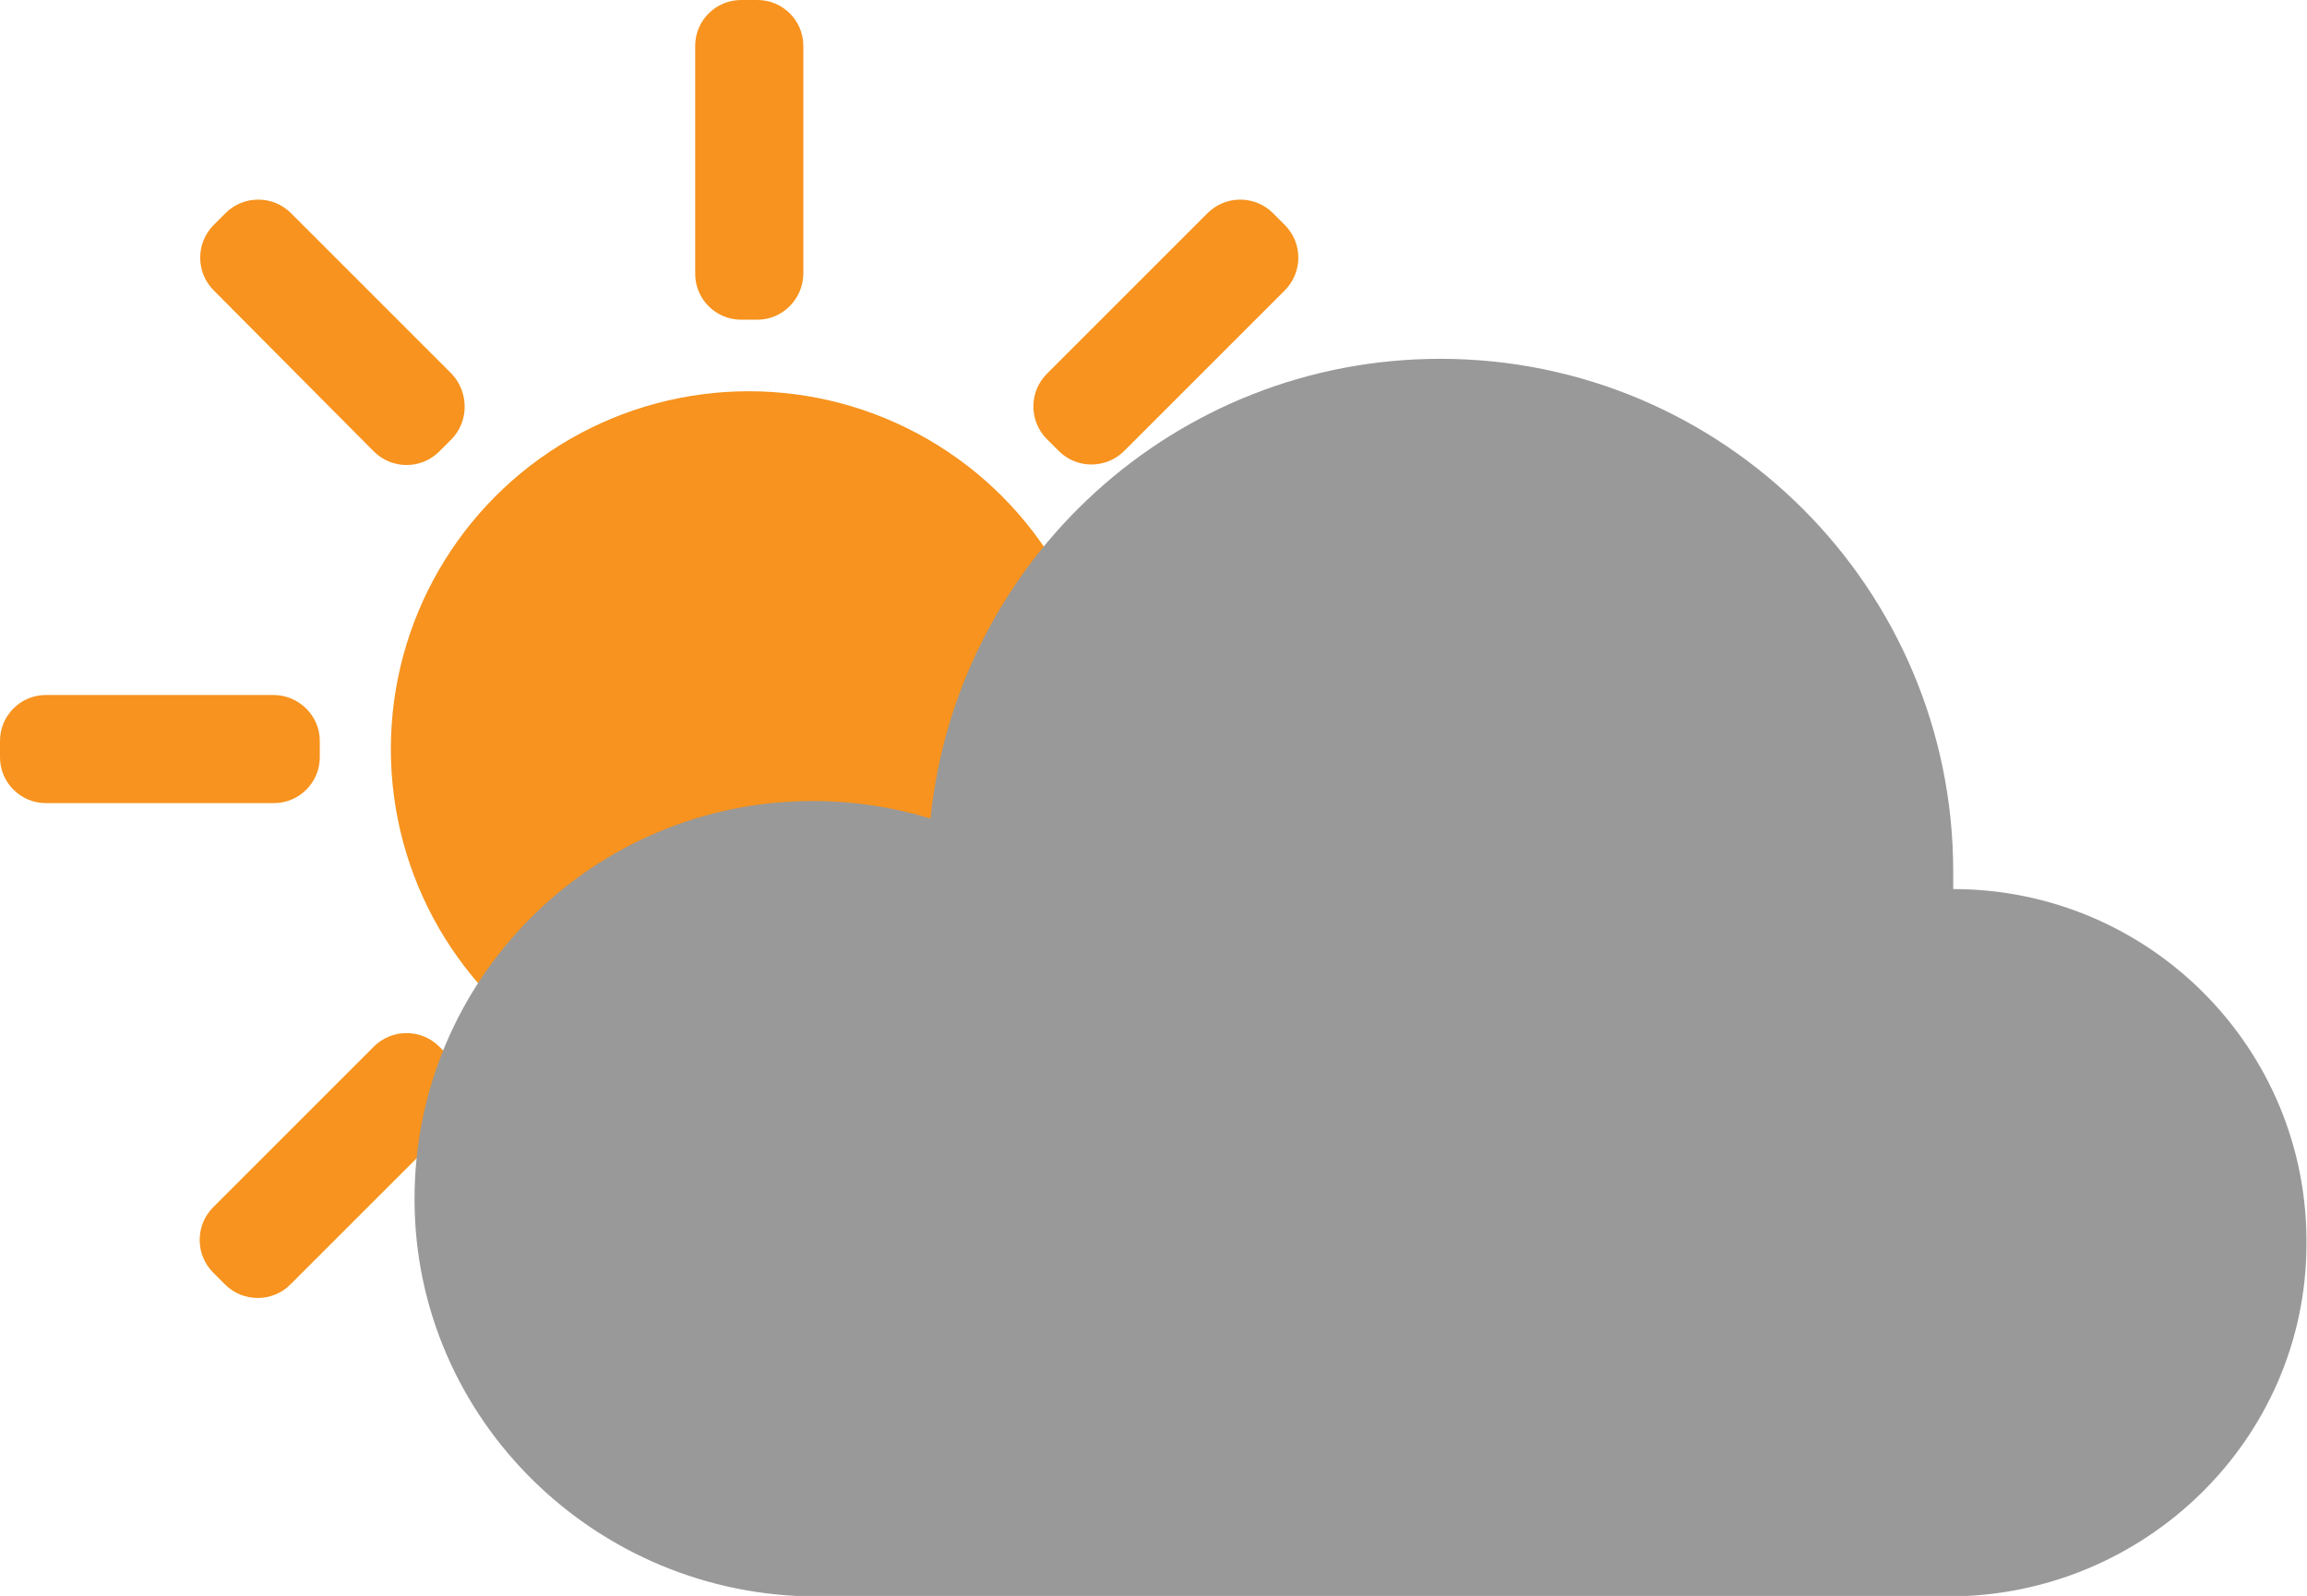 <?xml version="1.0" encoding="utf-8"?>
<!-- Generator: Adobe Illustrator 27.4.1, SVG Export Plug-In . SVG Version: 6.00 Build 0)  -->
<svg version="1.1" id="レイヤー_1" xmlns="http://www.w3.org/2000/svg" xmlns:xlink="http://www.w3.org/1999/xlink" x="0px"
	 y="0px" viewBox="0 0 448 310" style="enable-background:new 0 0 448 310;" xml:space="preserve">
<style type="text/css">
	.st0{fill:#F7931E;}
	.st1{fill:#999999;}
</style>
<g>
	<g>
		<circle class="st0" cx="145.4" cy="145.5" r="69.5"/>
		<g>
			<path class="st0" d="M147.1,62.1h-3.2c-4.9,0-8.9-4-8.9-8.9V8.9c0-4.9,4-8.9,8.9-8.9l3.2,0c4.9,0,8.9,4,8.9,8.9v44.2
				C156,58,152,62.1,147.1,62.1z"/>
			<path class="st0" d="M147.1,228.9h-3.2c-4.9,0-8.9,4-8.9,8.9v44.2c0,4.9,4,8.9,8.9,8.9h3.2c4.9,0,8.9-4,8.9-8.9v-44.2
				C156,233,152,228.9,147.1,228.9z"/>
		</g>
		<g>
			<path class="st0" d="M62.1,143.9v3.2c0,4.9-4,8.9-8.9,8.9H8.9C4,156,0,152,0,147.1l0-3.2c0-4.9,4-8.9,8.9-8.9h44.2
				C58,135,62.1,139,62.1,143.9z"/>
			<path class="st0" d="M228.9,143.9v3.2c0,4.9,4,8.9,8.9,8.9h44.2c4.9,0,8.9-4,8.9-8.9v-3.2c0-4.9-4-8.9-8.9-8.9h-44.2
				C233,135,228.9,139,228.9,143.9z"/>
		</g>
		<g>
			<path class="st0" d="M87.6,85.4l-2.3,2.3c-3.5,3.5-9.2,3.5-12.7,0L41.5,56.4c-3.5-3.5-3.5-9.2,0-12.7l2.3-2.3
				c3.5-3.5,9.2-3.5,12.7,0l31.2,31.2C91.1,76.2,91.1,81.9,87.6,85.4z"/>
			<path class="st0" d="M205.6,203.4l-2.3,2.3c-3.5,3.5-3.5,9.2,0,12.7l31.2,31.2c3.5,3.5,9.2,3.5,12.7,0l2.3-2.3
				c3.5-3.5,3.5-9.2,0-12.7l-31.2-31.2C214.8,199.9,209.1,199.9,205.6,203.4z"/>
		</g>
		<g>
			<path class="st0" d="M205.6,87.6l-2.3-2.3c-3.5-3.5-3.5-9.2,0-12.7l31.2-31.2c3.5-3.5,9.2-3.5,12.7,0l2.3,2.3
				c3.5,3.5,3.5,9.2,0,12.7l-31.2,31.2C214.8,91.1,209.1,91.1,205.6,87.6z"/>
			<path class="st0" d="M87.6,205.6l-2.3-2.3c-3.5-3.5-9.2-3.5-12.7,0l-31.2,31.2c-3.5,3.5-3.5,9.2,0,12.7l2.3,2.3
				c3.5,3.5,9.2,3.5,12.7,0l31.2-31.2C91.1,214.8,91.1,209.1,87.6,205.6z"/>
		</g>
	</g>
	<path class="st1" d="M379.3,172.7C379.3,172.7,379.3,172.7,379.3,172.7c0-1.1,0-2.3,0-3.4c0-55-44.6-99.6-99.6-99.6
		c-51.5,0-93.9,39.1-99,89.3c-7.2-2.2-14.9-3.4-22.9-3.4c-42.8,0-77.4,34.7-77.3,77.5c0.1,42.7,35.4,77,78.1,77h219.8
		c37.9,0,69.3-30.3,69.5-68.2C448.3,203.7,417.4,172.7,379.3,172.7z"/>
</g>
</svg>

